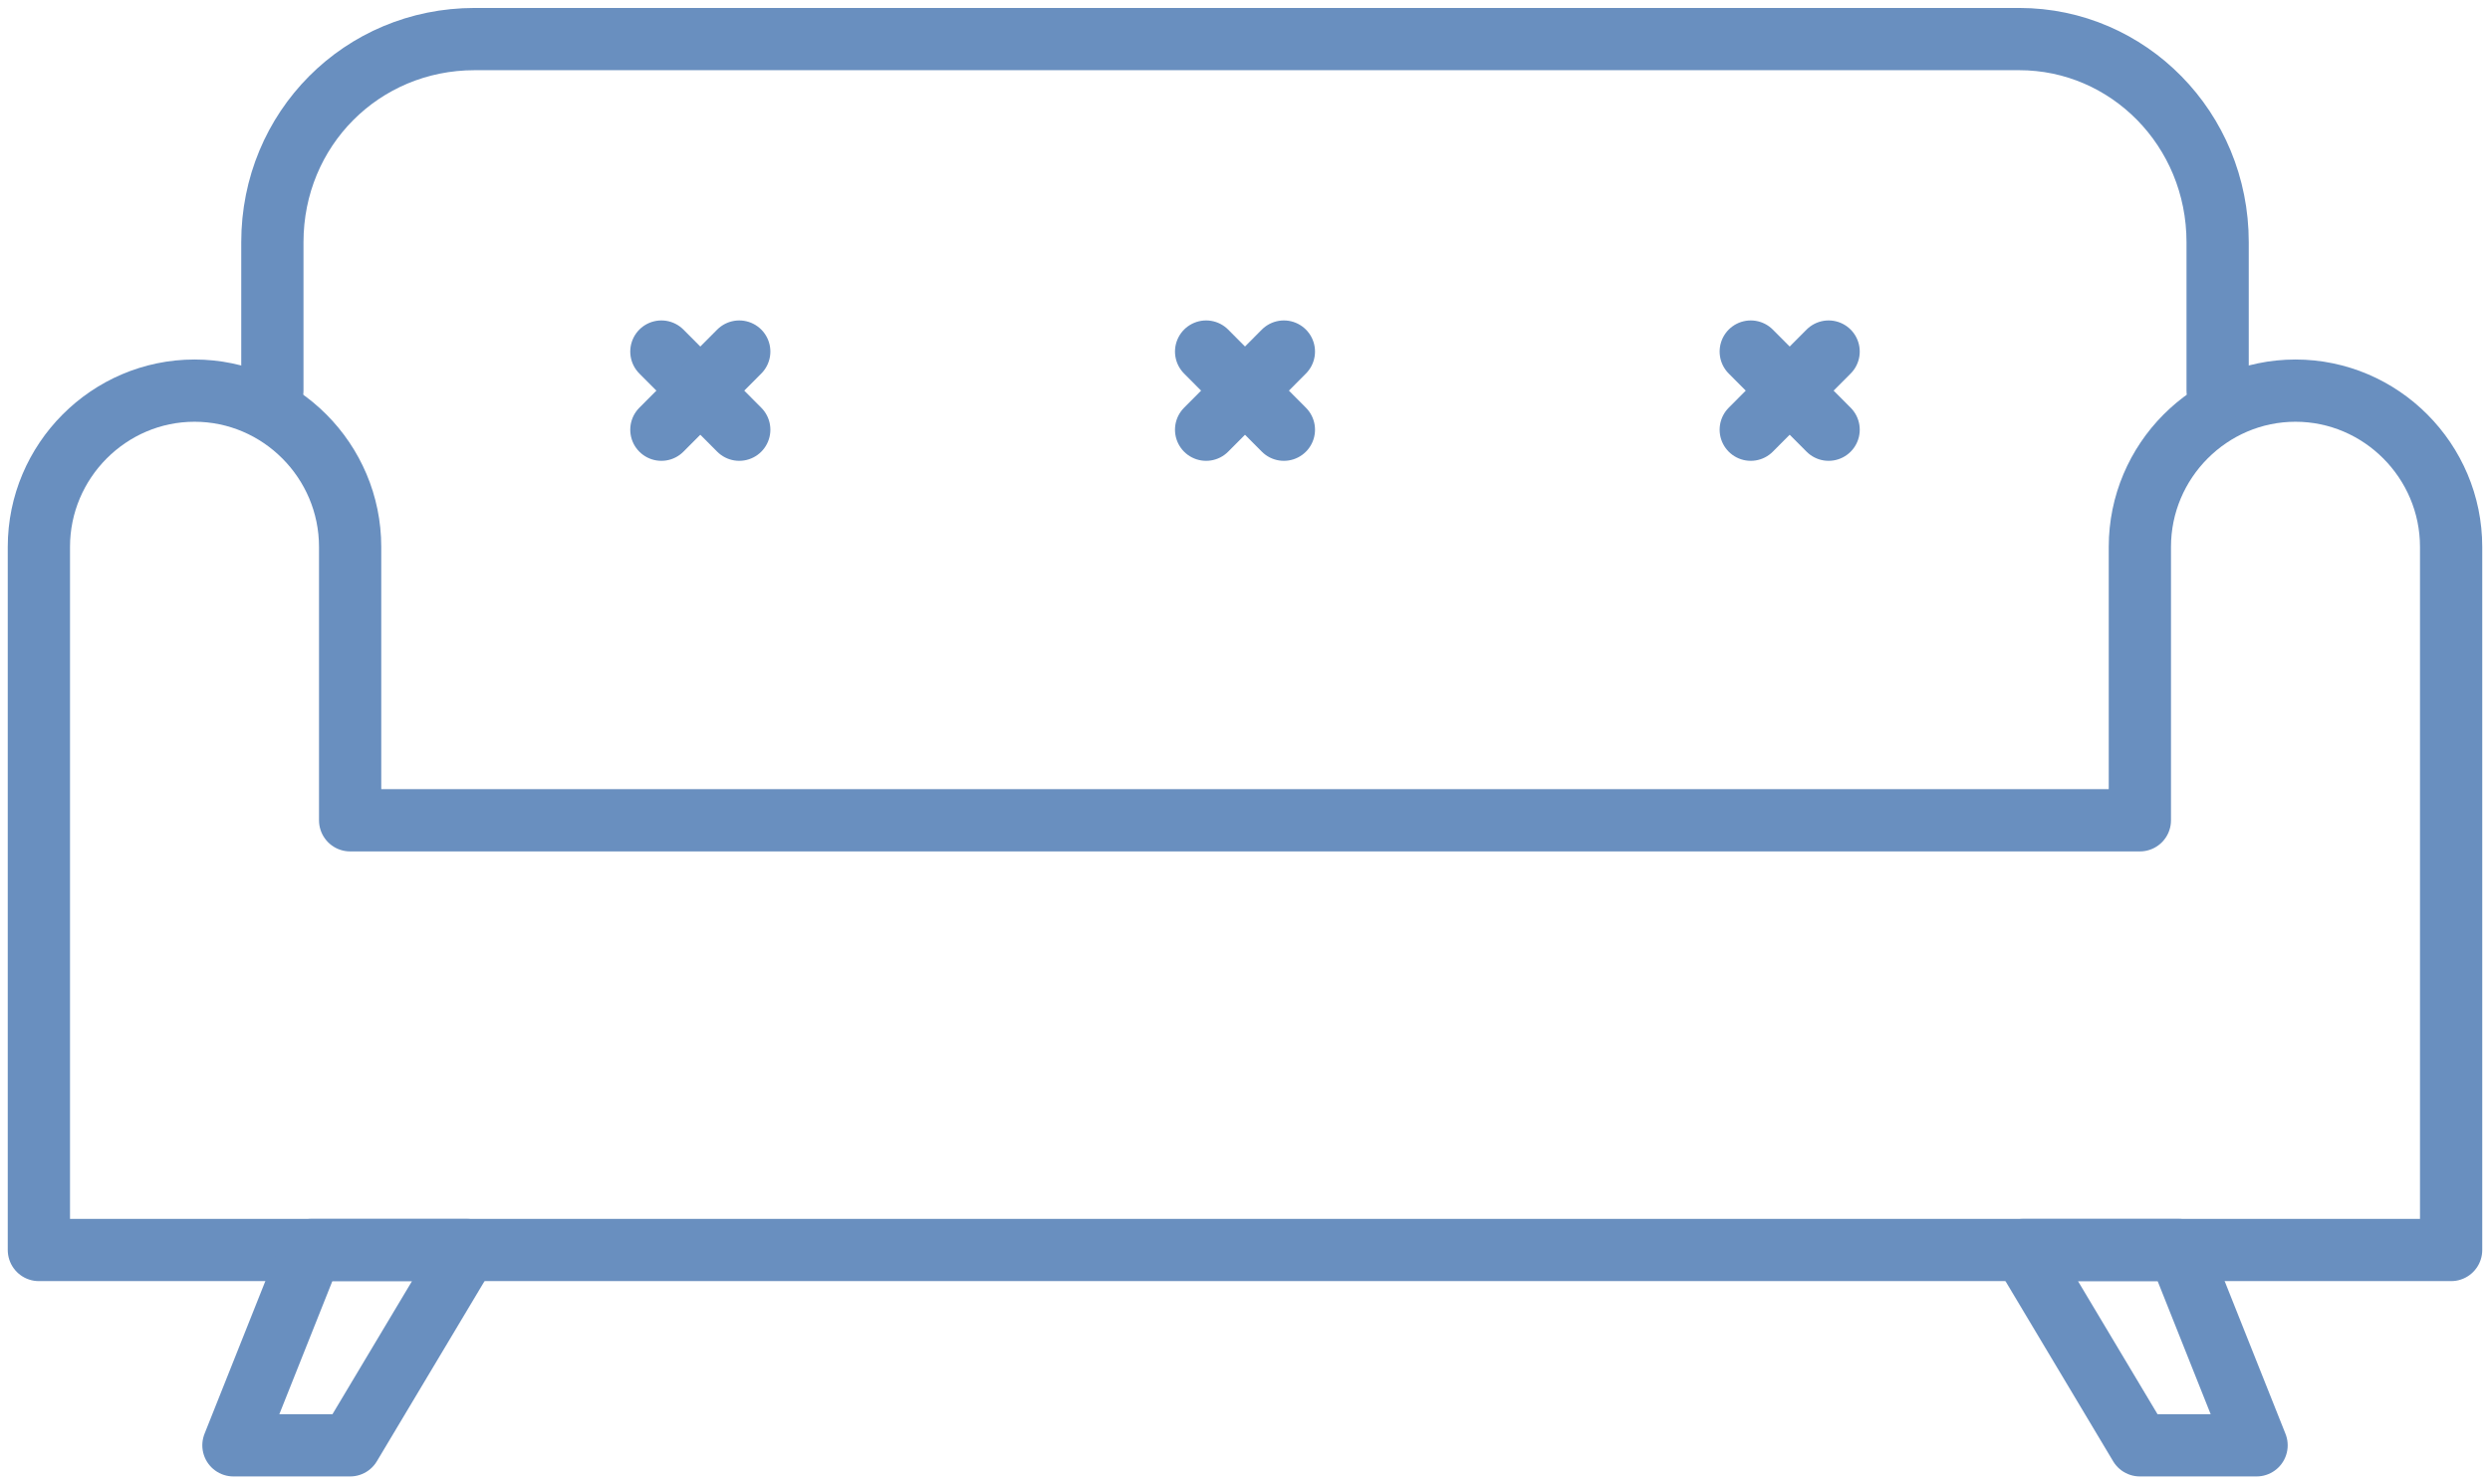 <svg width="52" height="31" viewBox="0 0 52 31" fill="none" xmlns="http://www.w3.org/2000/svg">
<path d="M44.688 11.421V17.131H7.312V11.421C7.312 9.626 5.85 8.158 4.062 8.158C2.275 8.158 0.812 9.626 0.812 11.421V17.131V26.105H51.188V17.131V11.421C51.188 9.626 49.725 8.158 47.938 8.158C46.15 8.158 44.688 9.626 44.688 11.421Z" stroke="#698FBF" stroke-width="1.3" stroke-miterlimit="10" stroke-linecap="round" stroke-linejoin="round"/>
<path d="M7.312 30.184H4.875L6.5 26.105H9.75L7.312 30.184Z" stroke="#698FBF" stroke-width="1.3" stroke-miterlimit="10" stroke-linecap="round" stroke-linejoin="round"/>
<path d="M44.688 30.184H47.125L45.5 26.105H42.25L44.688 30.184Z" stroke="#698FBF" stroke-width="1.3" stroke-miterlimit="10" stroke-linecap="round" stroke-linejoin="round"/>
<path d="M5.688 8.158V5.058C5.688 2.692 7.556 0.816 9.912 0.816H42.169C44.444 0.816 46.312 2.692 46.312 5.058V8.158" stroke="#698FBF" stroke-width="1.3" stroke-miterlimit="10" stroke-linecap="round" stroke-linejoin="round"/>
<path d="M13.812 7.342L15.438 8.974" stroke="#698FBF" stroke-width="1.3" stroke-miterlimit="10" stroke-linecap="round" stroke-linejoin="round"/>
<path d="M13.812 8.974L15.438 7.342" stroke="#698FBF" stroke-width="1.3" stroke-miterlimit="10" stroke-linecap="round" stroke-linejoin="round"/>
<path d="M25.188 7.342L26.812 8.974" stroke="#698FBF" stroke-width="1.3" stroke-miterlimit="10" stroke-linecap="round" stroke-linejoin="round"/>
<path d="M25.188 8.974L26.812 7.342" stroke="#698FBF" stroke-width="1.3" stroke-miterlimit="10" stroke-linecap="round" stroke-linejoin="round"/>
<path d="M36.562 7.342L38.188 8.974" stroke="#698FBF" stroke-width="1.3" stroke-miterlimit="10" stroke-linecap="round" stroke-linejoin="round"/>
<path d="M36.562 8.974L38.188 7.342" stroke="#698FBF" stroke-width="1.3" stroke-miterlimit="10" stroke-linecap="round" stroke-linejoin="round"/>
</svg>
